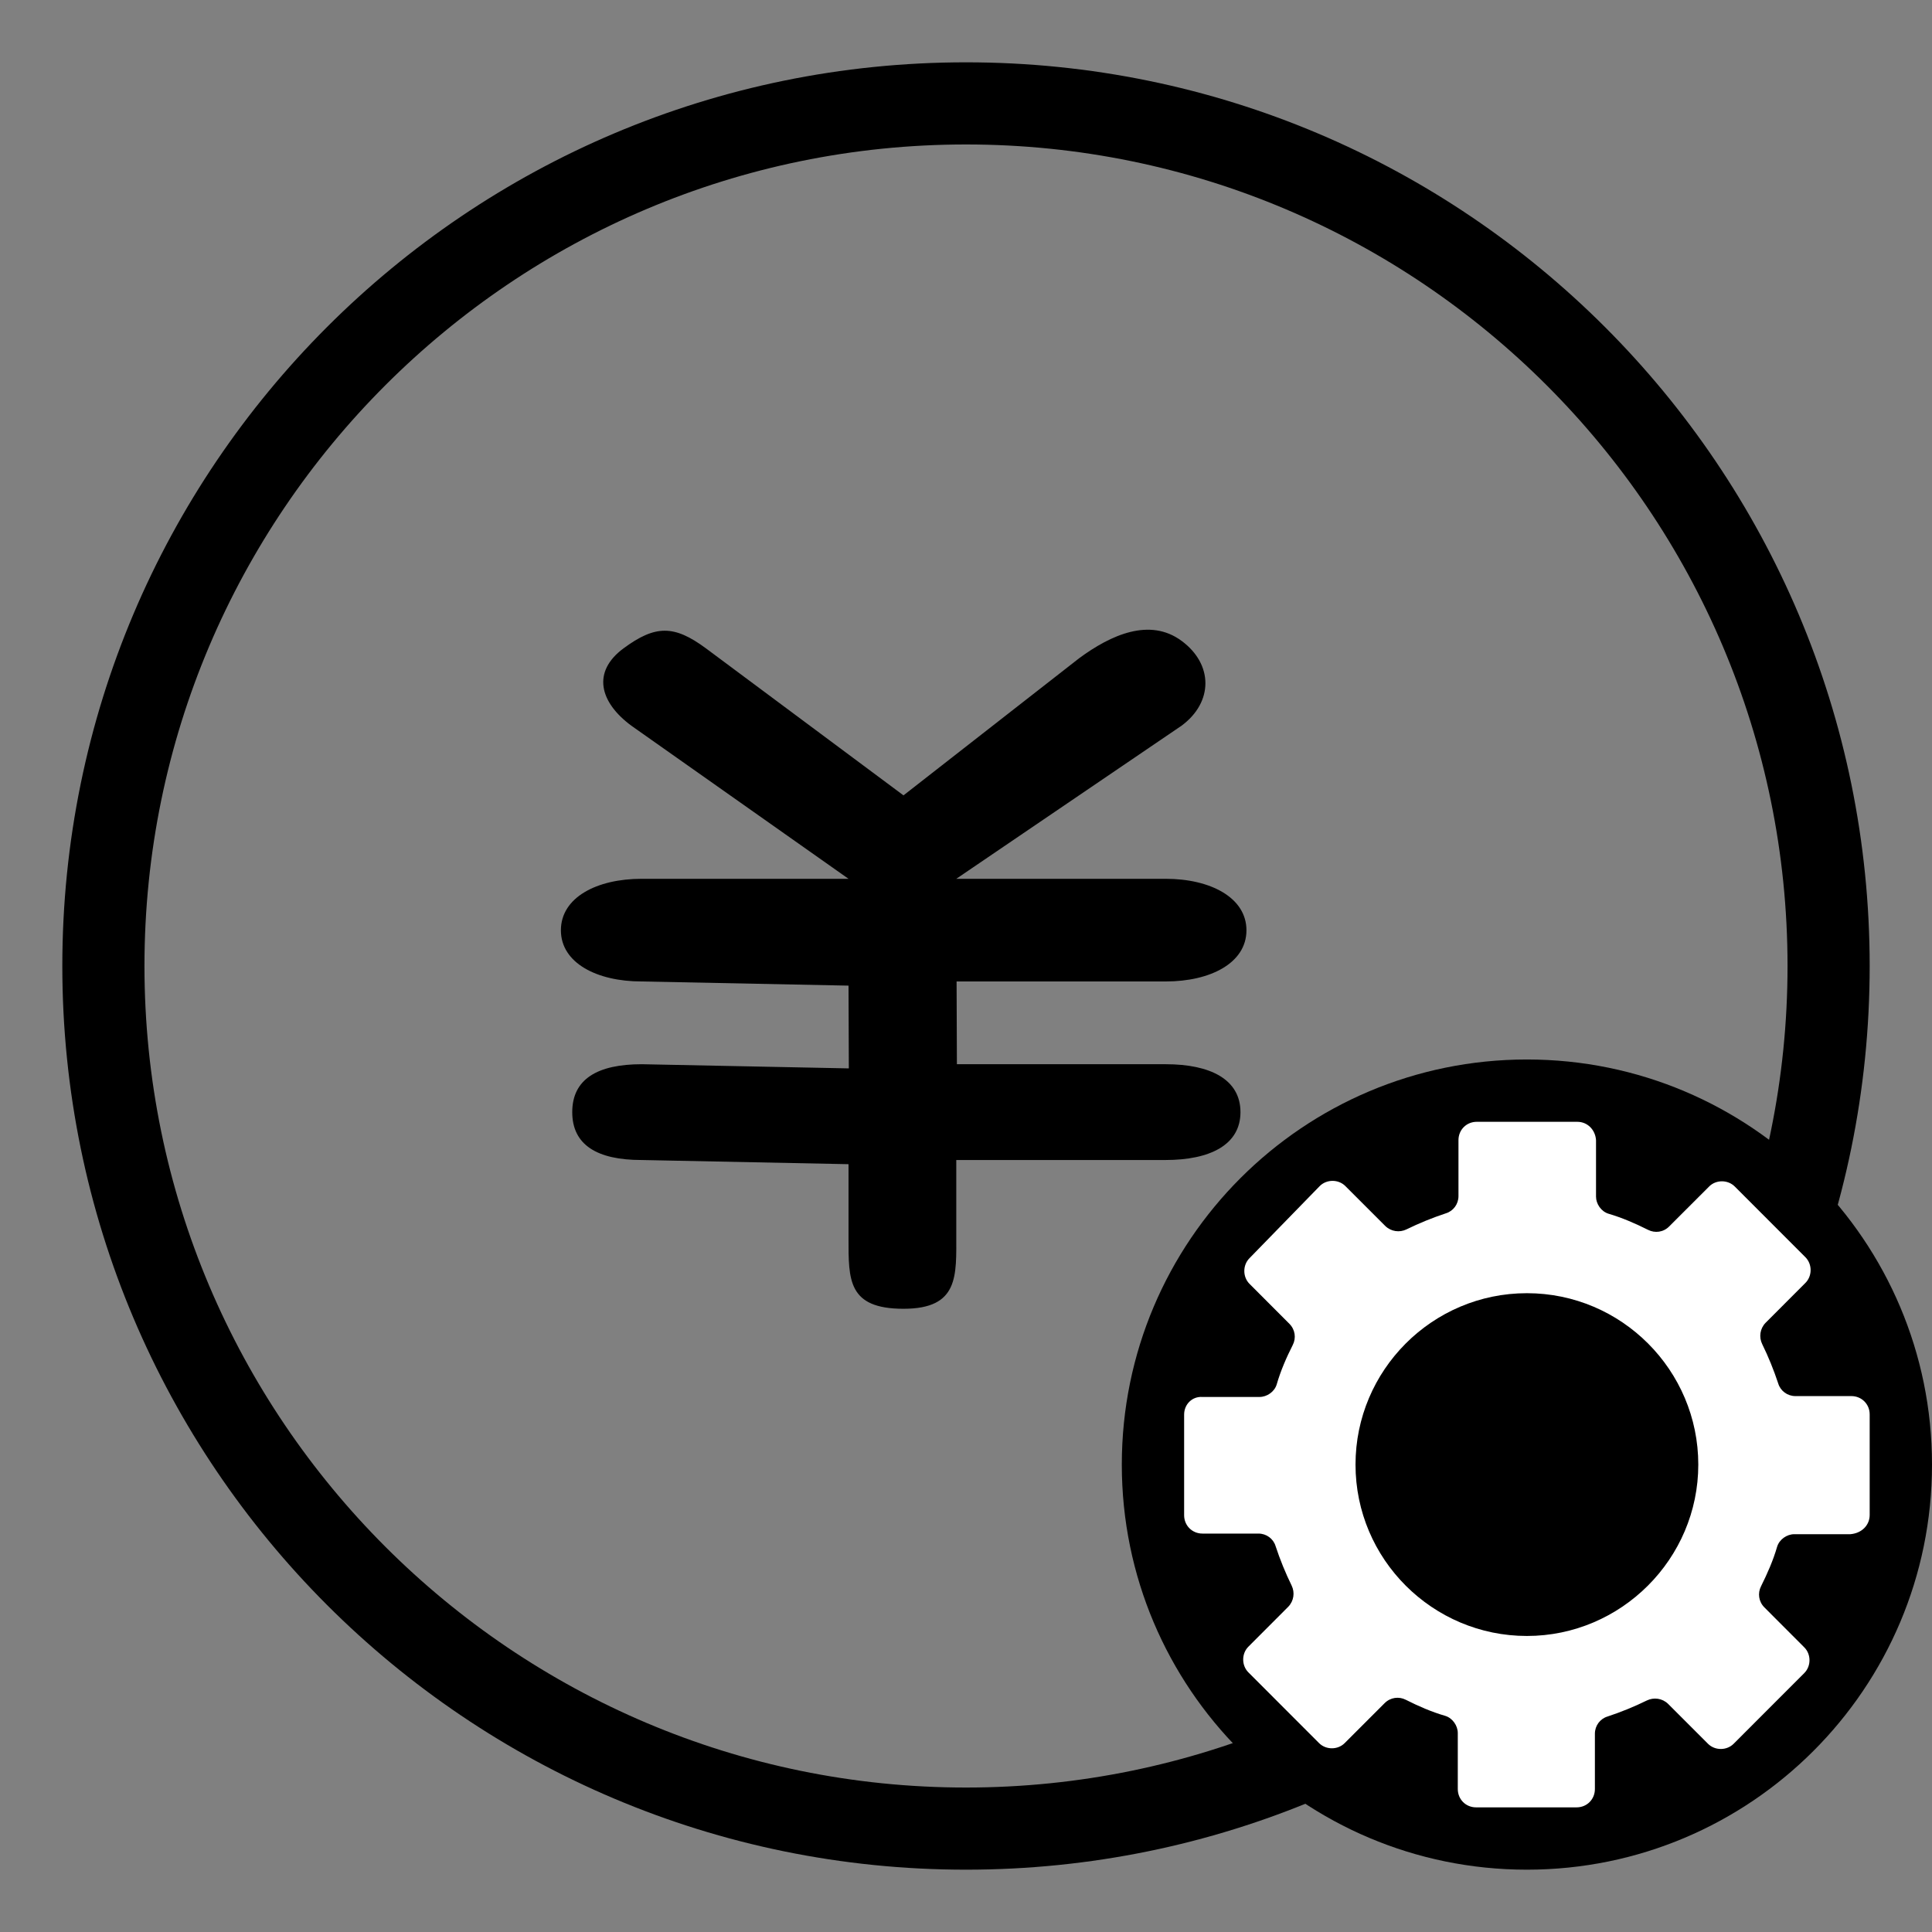 <?xml version="1.0" encoding="UTF-8"?>
<svg width="31px" height="31px" viewBox="0 0 31 31" version="1.1" xmlns="http://www.w3.org/2000/svg" xmlns:xlink="http://www.w3.org/1999/xlink">
    <rect x="0" y="0" width="31" height="31" fill="#808080" stroke="none"/>
    <!-- Generator: Sketch 52.4 (67378) - http://www.bohemiancoding.com/sketch -->
    <title>个人中心--代理中心--佣金设置</title>
    <desc>Created with Sketch.</desc>
    <g id="蓝色" stroke="none" stroke-width="1" fill-rule="evenodd">
        <g id="个人中心" transform="translate(-303, -543)">
            <g id="个人中心--代理中心--佣金设置" transform="translate(296, 537)">
                <path d="M22.5,8.318 C29.771,8.318 35.682,14.229 35.682,21.5 C35.682,28.771 29.771,34.682 22.5,34.682 C15.229,34.682 9.318,28.771 9.318,21.5 C9.318,14.229 15.229,8.318 22.5,8.318 Z M22.5,7 C14.493,7 8,13.493 8,21.5 C8,29.507 14.493,36 22.5,36 C30.507,36 37,29.507 37,21.5 C37,13.493 30.507,7 22.5,7 Z" id="Fill-4" stroke-width="0.3"></path>
                <path d="M25.706,23.076 C26.419,23.076 26.904,23.319 26.904,23.845 C26.904,24.371 26.414,24.613 25.701,24.613 L22.344,24.613 L22.344,25.806 C22.344,26.467 22.392,27 21.497,27 C20.603,27 20.615,26.534 20.615,25.874 L20.615,24.68 L17.293,24.613 C16.581,24.613 16.182,24.371 16.182,23.845 C16.182,23.315 16.586,23.076 17.298,23.076 L20.62,23.143 L20.615,21.815 L17.293,21.748 C16.581,21.748 16,21.453 16,20.927 C16,20.397 16.581,20.101 17.293,20.101 L19.88,20.101 L20.615,20.101 L17.13,17.644 C16.62,17.267 16.495,16.78 17.005,16.403 C17.516,16.026 17.817,16.026 18.327,16.403 L21.497,18.762 L24.314,16.563 C24.824,16.186 25.449,15.906 25.959,16.283 C26.469,16.659 26.469,17.267 25.959,17.644 L22.344,20.101 L25.706,20.101 C26.419,20.101 27,20.401 27,20.927 C27,21.453 26.419,21.748 25.706,21.748 L22.349,21.748 L22.354,23.076 L25.706,23.076 Z" id="Fill-5"></path>
                <path d="M25,29.5 C25,33.09 27.91,36 31.5,36 C35.09,36 38,33.09 38,29.5 C38,25.91 35.09,23 31.5,23 C27.91,23 25,25.91 25,29.5 Z" id="Fill-6"></path>
                <path d="M37,30.309 L37,28.694 C37,28.53 36.871,28.401 36.706,28.401 L35.808,28.401 C35.68,28.401 35.569,28.318 35.533,28.2 C35.461,27.982 35.375,27.77 35.275,27.566 C35.221,27.455 35.239,27.319 35.329,27.226 L35.969,26.585 C36.08,26.474 36.08,26.284 35.969,26.173 L34.835,25.038 C34.724,24.927 34.534,24.927 34.424,25.038 L33.783,25.679 C33.69,25.773 33.554,25.79 33.443,25.733 C33.243,25.633 33.031,25.54 32.81,25.475 C32.692,25.439 32.609,25.318 32.609,25.2 L32.609,24.294 C32.598,24.129 32.473,24 32.309,24 L30.695,24 C30.53,24 30.402,24.129 30.402,24.294 L30.402,25.192 C30.402,25.321 30.319,25.432 30.201,25.468 C29.983,25.54 29.772,25.626 29.568,25.726 C29.457,25.78 29.321,25.762 29.228,25.672 L28.587,25.031 C28.476,24.92 28.287,24.92 28.176,25.031 L27.049,26.188 C26.938,26.299 26.938,26.489 27.049,26.6 L27.689,27.241 C27.782,27.334 27.8,27.47 27.743,27.581 C27.642,27.781 27.549,27.993 27.485,28.215 C27.449,28.333 27.328,28.415 27.209,28.415 L26.293,28.415 C26.129,28.404 26,28.533 26,28.698 L26,30.313 C26,30.478 26.129,30.607 26.293,30.607 L27.192,30.607 C27.32,30.607 27.431,30.689 27.467,30.807 C27.539,31.025 27.625,31.237 27.725,31.441 C27.779,31.552 27.761,31.688 27.671,31.781 L27.031,32.422 C26.92,32.533 26.92,32.723 27.031,32.834 L28.165,33.969 C28.276,34.08 28.466,34.08 28.576,33.969 L29.217,33.328 C29.31,33.235 29.446,33.217 29.557,33.274 C29.757,33.375 29.968,33.468 30.19,33.532 C30.308,33.568 30.391,33.69 30.391,33.808 L30.391,34.706 C30.391,34.871 30.519,35 30.684,35 L32.298,35 C32.463,35 32.591,34.871 32.591,34.706 L32.591,33.818 C32.591,33.69 32.674,33.579 32.792,33.543 C33.01,33.471 33.221,33.385 33.425,33.285 C33.536,33.231 33.672,33.249 33.765,33.339 L34.406,33.98 C34.517,34.091 34.706,34.091 34.817,33.98 L35.951,32.845 C36.062,32.734 36.062,32.544 35.951,32.433 L35.311,31.792 C35.218,31.699 35.2,31.563 35.257,31.452 C35.357,31.251 35.451,31.04 35.515,30.818 C35.551,30.7 35.672,30.617 35.79,30.617 L36.689,30.617 C36.871,30.603 37,30.474 37,30.309 Z M31.5,32.25 C29.988,32.25 28.75,31.02 28.75,29.5 C28.75,27.988 29.98,26.75 31.5,26.75 C33.02,26.75 34.25,27.988 34.25,29.5 C34.25,31.012 33.012,32.25 31.5,32.25 Z" id="Fill-7" fill="#FFFFFF"></path>
            </g>
        </g>
    </g>
</svg>
